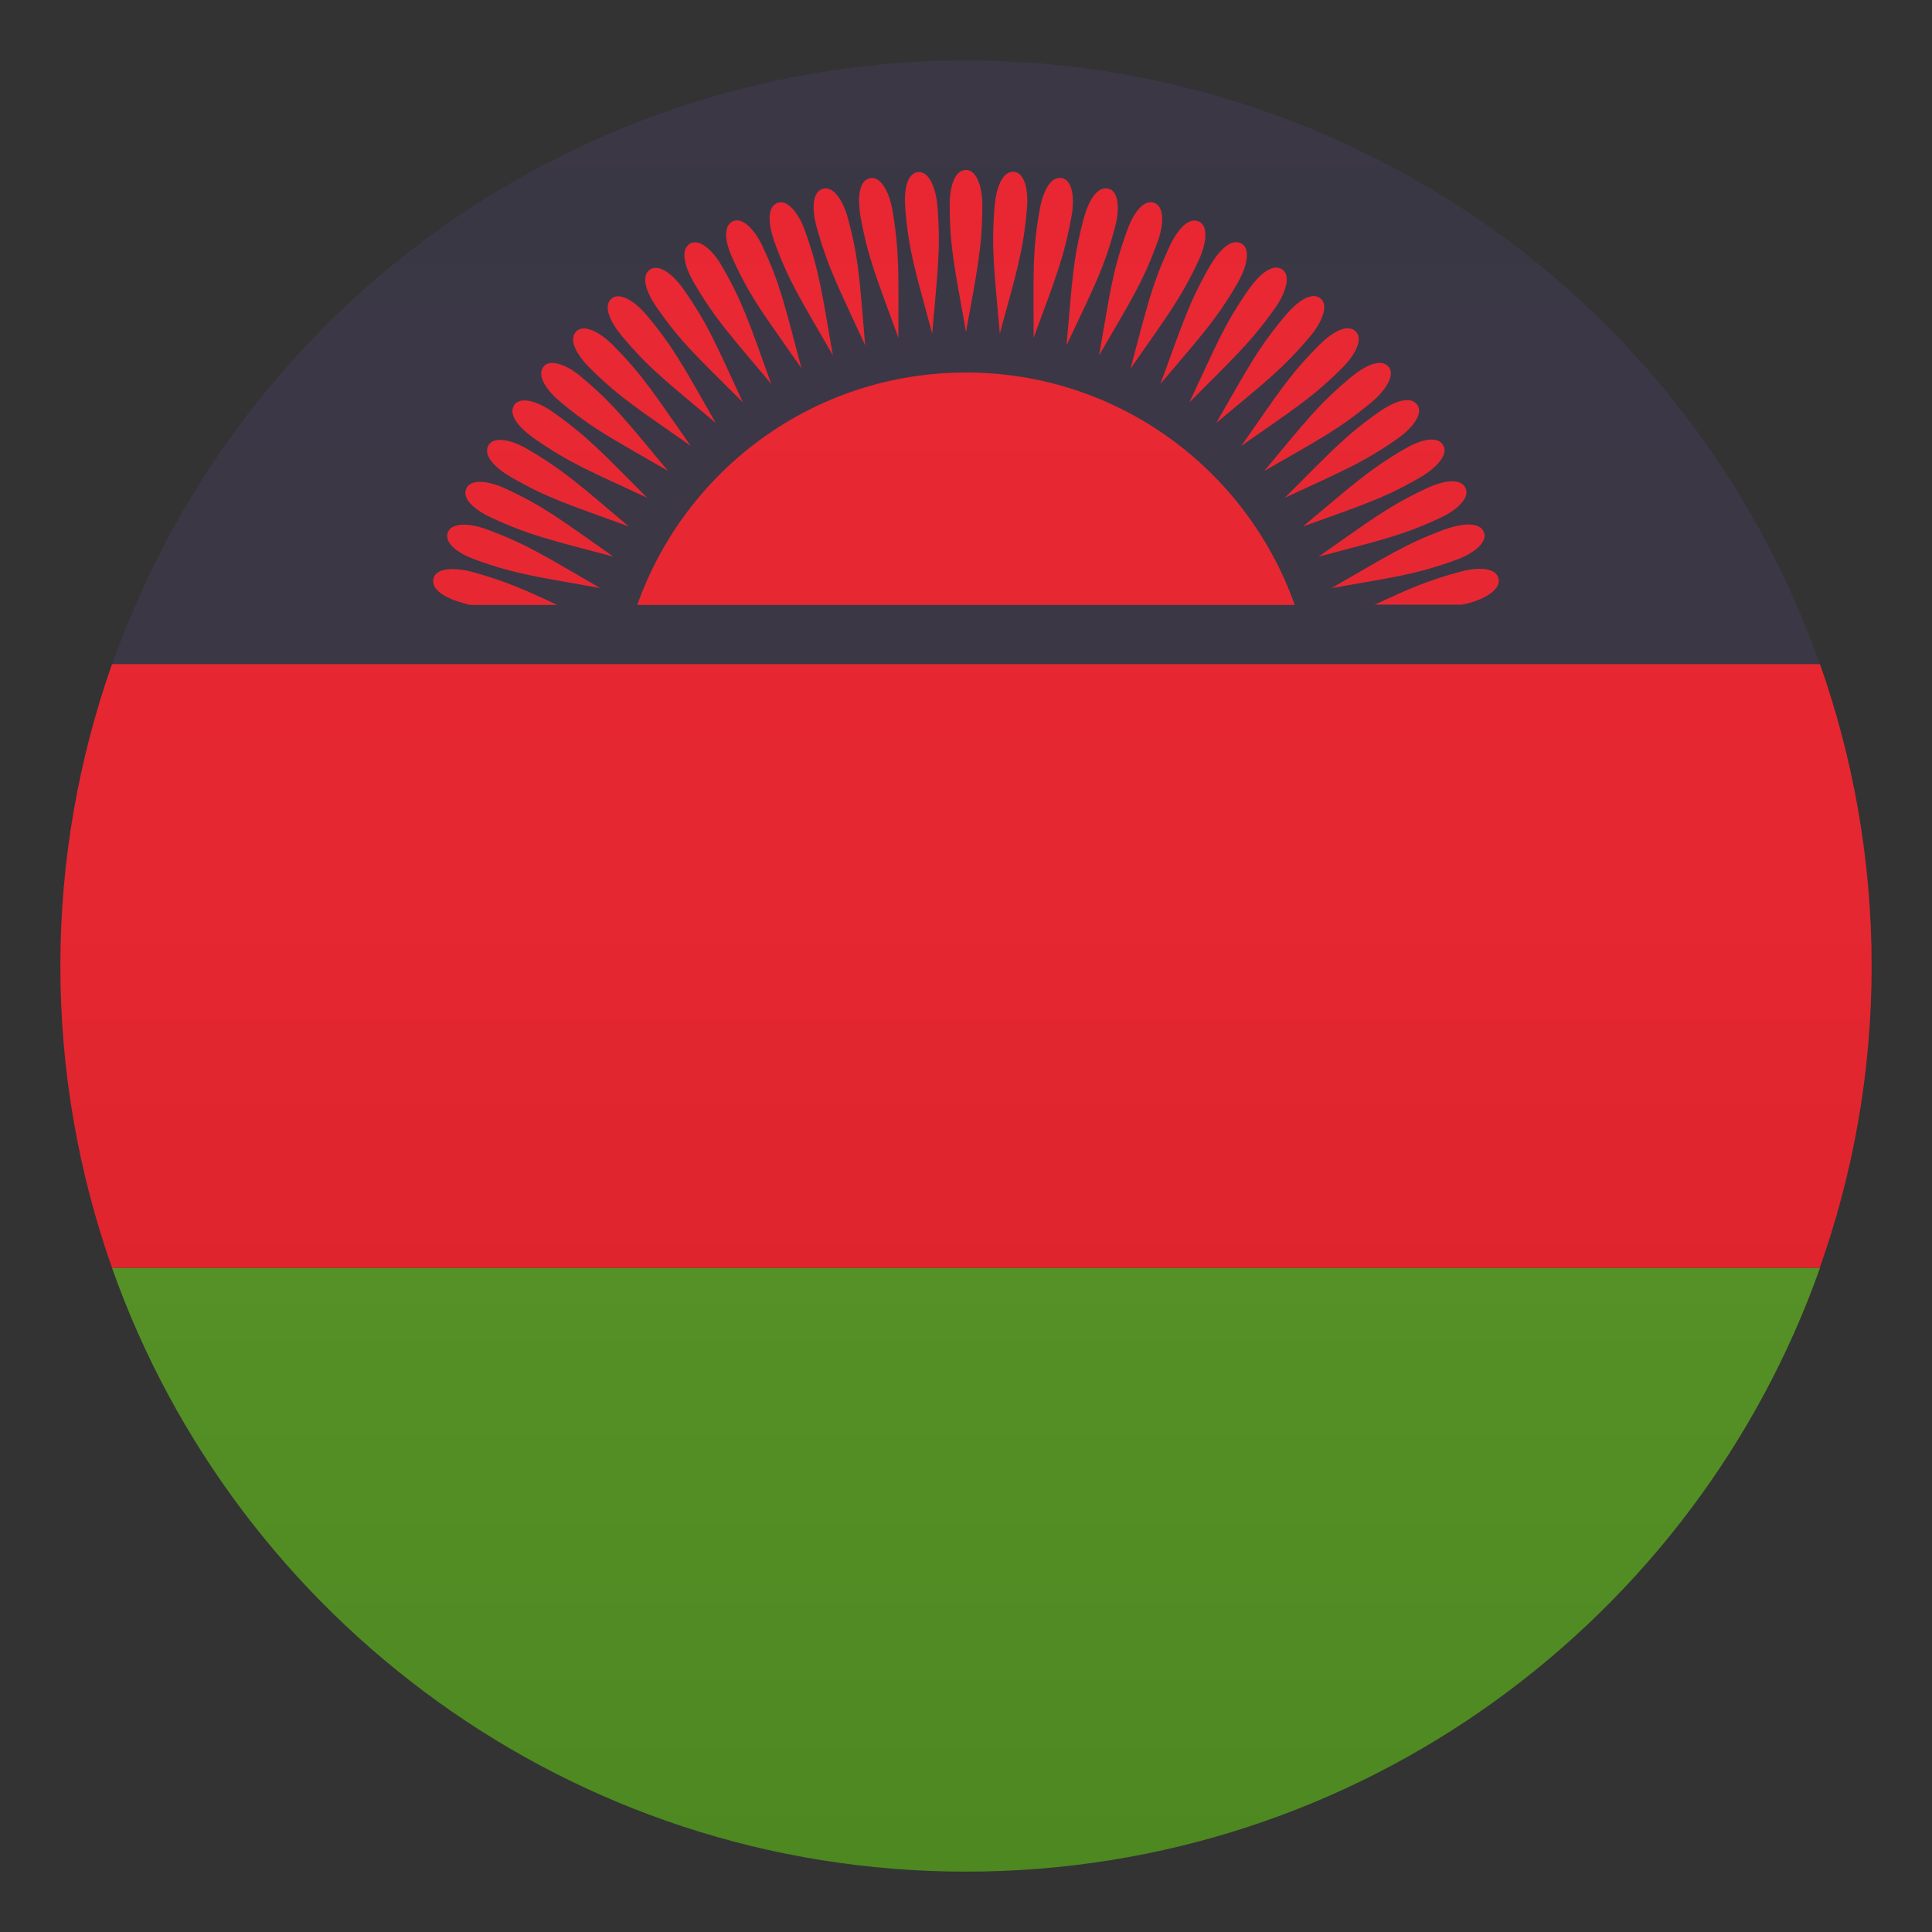 <?xml version="1.0" encoding="utf-8"?>
<!-- Generator: Adobe Illustrator 21.0.0, SVG Export Plug-In . SVG Version: 6.00 Build 0)  -->
<svg version="1.1" id="Layer_1" xmlns="http://www.w3.org/2000/svg" xmlns:xlink="http://www.w3.org/1999/xlink" x="0px" y="0px"
	 width="64px" height="64px" viewBox="0 0 64 64" enable-background="new 0 0 64 64" xml:space="preserve">
<rect x="0" y="0" width="64" height="64" fill="#333333" stroke="none"/>
<path fill="#302C3B" d="M32,2C18.94,2,7.83,10.35,3.71,22h56.57C56.17,10.35,45.06,2,32,2z"/>
<path fill="#529320" d="M32,62c13.06,0,24.17-8.35,28.29-20H3.71C7.83,53.65,18.94,62,32,62z"/>
<path fill="#E81C27" d="M3.71,22C2.61,25.13,2,28.49,2,32s0.61,6.87,1.71,10h56.57C61.39,38.87,62,35.51,62,32s-0.61-6.87-1.71-10
	H3.71z"/>
<path fill="#E81C27" d="M32,12.34c-5.03,0-9.3,3.21-10.89,7.7h21.78C41.3,15.55,37.03,12.34,32,12.34z"/>
<path fill="#E81C27" d="M32.54,6.79c0-0.59-0.18-1.16-0.54-1.16c-0.39,0-0.54,0.59-0.54,1.16c0,1.43,0.18,2.15,0.54,4.21
	C32.37,8.94,32.54,8.2,32.54,6.79z"/>
<path fill="#E81C27" d="M34.02,6.9c0.05-0.59-0.07-1.17-0.43-1.21C33.2,5.66,33,6.24,32.95,6.81c-0.12,1.43-0.01,2.16,0.17,4.24
	C33.67,9.03,33.9,8.31,34.02,6.9z"/>
<path fill="#E81C27" d="M34.24,11.19c0.72-1.96,1.01-2.66,1.26-4.05c0.1-0.58,0.03-1.18-0.33-1.24c-0.39-0.07-0.63,0.49-0.73,1.05
	C34.19,8.37,34.24,9.1,34.24,11.19z"/>
<path fill="#E81C27" d="M36.94,7.51c0.15-0.57,0.13-1.17-0.22-1.26c-0.38-0.1-0.67,0.43-0.82,0.99c-0.37,1.38-0.38,2.12-0.57,4.2
	C36.22,9.54,36.58,8.88,36.94,7.51z"/>
<path fill="#E81C27" d="M38.35,8c0.2-0.55,0.23-1.15-0.11-1.28c-0.37-0.13-0.71,0.37-0.9,0.91c-0.49,1.34-0.57,2.08-0.93,4.14
	C37.46,9.96,37.87,9.33,38.35,8z"/>
<path fill="#E81C27" d="M39.71,8.62c0.25-0.54,0.33-1.13,0.01-1.28c-0.36-0.17-0.74,0.31-0.98,0.83c-0.6,1.3-0.75,2.02-1.29,4.04
	C38.65,10.49,39.11,9.9,39.71,8.62z"/>
<path fill="#E81C27" d="M41.01,9.35c0.29-0.51,0.43-1.1,0.12-1.28c-0.34-0.2-0.76,0.24-1.05,0.74c-0.71,1.24-0.92,1.95-1.64,3.91
	C39.79,11.12,40.31,10.57,41.01,9.35z"/>
<path fill="#E81C27" d="M42.25,10.19c0.34-0.49,0.52-1.06,0.23-1.26c-0.32-0.23-0.78,0.18-1.11,0.65c-0.82,1.17-1.08,1.86-1.97,3.75
	C40.87,11.85,41.43,11.35,42.25,10.19z"/>
<path fill="#E81C27" d="M40.29,14.01c1.6-1.34,2.21-1.79,3.12-2.88c0.38-0.45,0.61-1.01,0.34-1.24c-0.3-0.25-0.79,0.11-1.16,0.55
	C41.66,11.54,41.33,12.21,40.29,14.01z"/>
<path fill="#E81C27" d="M41.12,14.77c1.71-1.2,2.35-1.59,3.35-2.59c0.42-0.42,0.7-0.95,0.44-1.2c-0.28-0.28-0.8,0.04-1.2,0.44
	C42.7,12.43,42.32,13.06,41.12,14.77z"/>
<path fill="#E81C27" d="M41.88,15.6c1.81-1.04,2.48-1.38,3.57-2.29c0.45-0.38,0.78-0.89,0.55-1.16c-0.25-0.3-0.8-0.03-1.24,0.34
	C43.65,13.41,43.22,14,41.88,15.6z"/>
<path fill="#E81C27" d="M42.56,16.49c1.89-0.88,2.6-1.16,3.75-1.97c0.48-0.34,0.85-0.82,0.64-1.11c-0.23-0.32-0.79-0.1-1.26,0.23
	C44.52,14.46,44.04,15.02,42.56,16.49z"/>
<path fill="#E81C27" d="M43.16,17.44c1.97-0.71,2.69-0.93,3.91-1.64c0.51-0.3,0.92-0.74,0.74-1.05c-0.2-0.34-0.78-0.17-1.28,0.12
	C45.3,15.59,44.77,16.1,43.16,17.44z"/>
<path fill="#E81C27" d="M43.68,18.44c2.02-0.54,2.76-0.69,4.04-1.29c0.54-0.25,0.98-0.66,0.83-0.98c-0.17-0.36-0.76-0.24-1.28,0
	C45.97,16.78,45.39,17.24,43.68,18.44z"/>
<path fill="#E81C27" d="M44.11,19.48c2.06-0.36,2.81-0.45,4.14-0.94c0.56-0.2,1.03-0.57,0.91-0.9c-0.13-0.37-0.74-0.3-1.28-0.11
	C46.54,18.02,45.93,18.44,44.11,19.48z"/>
<path fill="#E81C27" d="M48.65,19.98c0.57-0.15,1.08-0.47,0.99-0.82c-0.1-0.38-0.71-0.37-1.27-0.22c-1.08,0.29-1.71,0.57-2.83,1.09
	h2.89C48.5,20.02,48.58,20,48.65,19.98z"/>
<path fill="#E81C27" d="M15.62,18.94c-0.57-0.15-1.17-0.13-1.26,0.22c-0.1,0.38,0.43,0.67,0.99,0.82c0.07,0.02,0.15,0.04,0.22,0.06
	h2.89C17.33,19.51,16.69,19.23,15.62,18.94z"/>
<path fill="#E81C27" d="M15.75,18.54c1.34,0.49,2.08,0.57,4.13,0.94c-1.81-1.05-2.44-1.46-3.77-1.95c-0.55-0.2-1.15-0.23-1.28,0.11
	C14.71,18.01,15.21,18.35,15.75,18.54z"/>
<path fill="#E81C27" d="M16.28,17.15c1.29,0.6,2.02,0.75,4.04,1.29c-1.71-1.2-2.3-1.67-3.59-2.26c-0.54-0.25-1.13-0.33-1.28,0
	C15.28,16.53,15.76,16.91,16.28,17.15z"/>
<path fill="#E81C27" d="M16.92,15.8c1.24,0.72,1.95,0.92,3.91,1.64c-1.6-1.35-2.15-1.86-3.37-2.57c-0.51-0.3-1.1-0.43-1.28-0.12
	C15.99,15.1,16.43,15.52,16.92,15.8z"/>
<path fill="#E81C27" d="M17.69,14.52c1.17,0.82,1.86,1.09,3.75,1.97c-1.48-1.48-1.98-2.04-3.14-2.85c-0.48-0.34-1.06-0.52-1.26-0.23
	C16.81,13.74,17.22,14.19,17.69,14.52z"/>
<path fill="#E81C27" d="M18.56,13.31c1.1,0.92,1.76,1.24,3.57,2.29c-1.34-1.6-1.79-2.21-2.88-3.12c-0.45-0.38-1.01-0.61-1.24-0.34
	C17.76,12.45,18.12,12.94,18.56,13.31z"/>
<path fill="#E81C27" d="M22.88,14.77c-1.2-1.71-1.59-2.35-2.59-3.35c-0.42-0.42-0.95-0.7-1.2-0.44c-0.28,0.28,0.04,0.8,0.44,1.2
	C20.54,13.19,21.18,13.57,22.88,14.77z"/>
<path fill="#E81C27" d="M23.71,14.01c-1.04-1.81-1.38-2.49-2.29-3.57c-0.38-0.45-0.88-0.78-1.16-0.55c-0.3,0.25-0.03,0.8,0.34,1.24
	C21.52,12.23,22.12,12.67,23.71,14.01z"/>
<path fill="#E81C27" d="M24.61,13.33c-0.88-1.9-1.16-2.6-1.97-3.75c-0.34-0.49-0.81-0.85-1.11-0.65c-0.32,0.23-0.1,0.79,0.23,1.26
	C22.57,11.36,23.13,11.85,24.61,13.33z"/>
<path fill="#E81C27" d="M25.55,12.72c-0.71-1.96-0.93-2.69-1.64-3.91c-0.29-0.51-0.74-0.92-1.05-0.74c-0.34,0.2-0.17,0.78,0.12,1.28
	C23.7,10.59,24.21,11.12,25.55,12.72z"/>
<path fill="#E81C27" d="M26.55,12.2c-0.54-2.02-0.69-2.76-1.29-4.04c-0.25-0.54-0.66-0.98-0.98-0.83c-0.36,0.17-0.24,0.76,0.01,1.28
	C24.89,9.92,25.36,10.49,26.55,12.2z"/>
<path fill="#E81C27" d="M27.59,11.77c-0.36-2.06-0.45-2.81-0.93-4.14c-0.2-0.56-0.57-1.03-0.9-0.91c-0.37,0.13-0.3,0.74-0.11,1.28
	C26.14,9.35,26.55,9.96,27.59,11.77z"/>
<path fill="#E81C27" d="M28.66,11.44c-0.18-2.08-0.2-2.84-0.57-4.2c-0.15-0.57-0.47-1.08-0.82-0.99c-0.38,0.1-0.37,0.71-0.22,1.26
	C27.43,8.89,27.79,9.54,28.66,11.44z"/>
<path fill="#E81C27" d="M29.76,11.19c0-2.09,0.04-2.84-0.2-4.24c-0.1-0.58-0.38-1.11-0.73-1.05c-0.39,0.07-0.42,0.68-0.33,1.24
	C28.75,8.55,29.05,9.23,29.76,11.19z"/>
<path fill="#E81C27" d="M30.88,11.05c0.18-2.08,0.29-2.83,0.17-4.24c-0.05-0.59-0.28-1.14-0.63-1.11c-0.39,0.03-0.48,0.64-0.43,1.21
	C30.1,8.33,30.34,9.03,30.88,11.05z"/>
<linearGradient id="SVGID_1_" gradientUnits="userSpaceOnUse" x1="32" y1="62" x2="32" y2="2">
	<stop  offset="0" style="stop-color:#1A1A1A"/>
	<stop  offset="0.102" style="stop-color:#393939;stop-opacity:0.949"/>
	<stop  offset="0.347" style="stop-color:#7F7F7F;stop-opacity:0.826"/>
	<stop  offset="0.569" style="stop-color:#B6B6B6;stop-opacity:0.716"/>
	<stop  offset="0.758" style="stop-color:#DEDEDE;stop-opacity:0.621"/>
	<stop  offset="0.908" style="stop-color:#F6F6F6;stop-opacity:0.546"/>
	<stop  offset="1" style="stop-color:#FFFFFF;stop-opacity:0.5"/>
</linearGradient>
<circle opacity="0.1" fill="url(#SVGID_1_)" cx="32" cy="32" r="30"/>
</svg>
